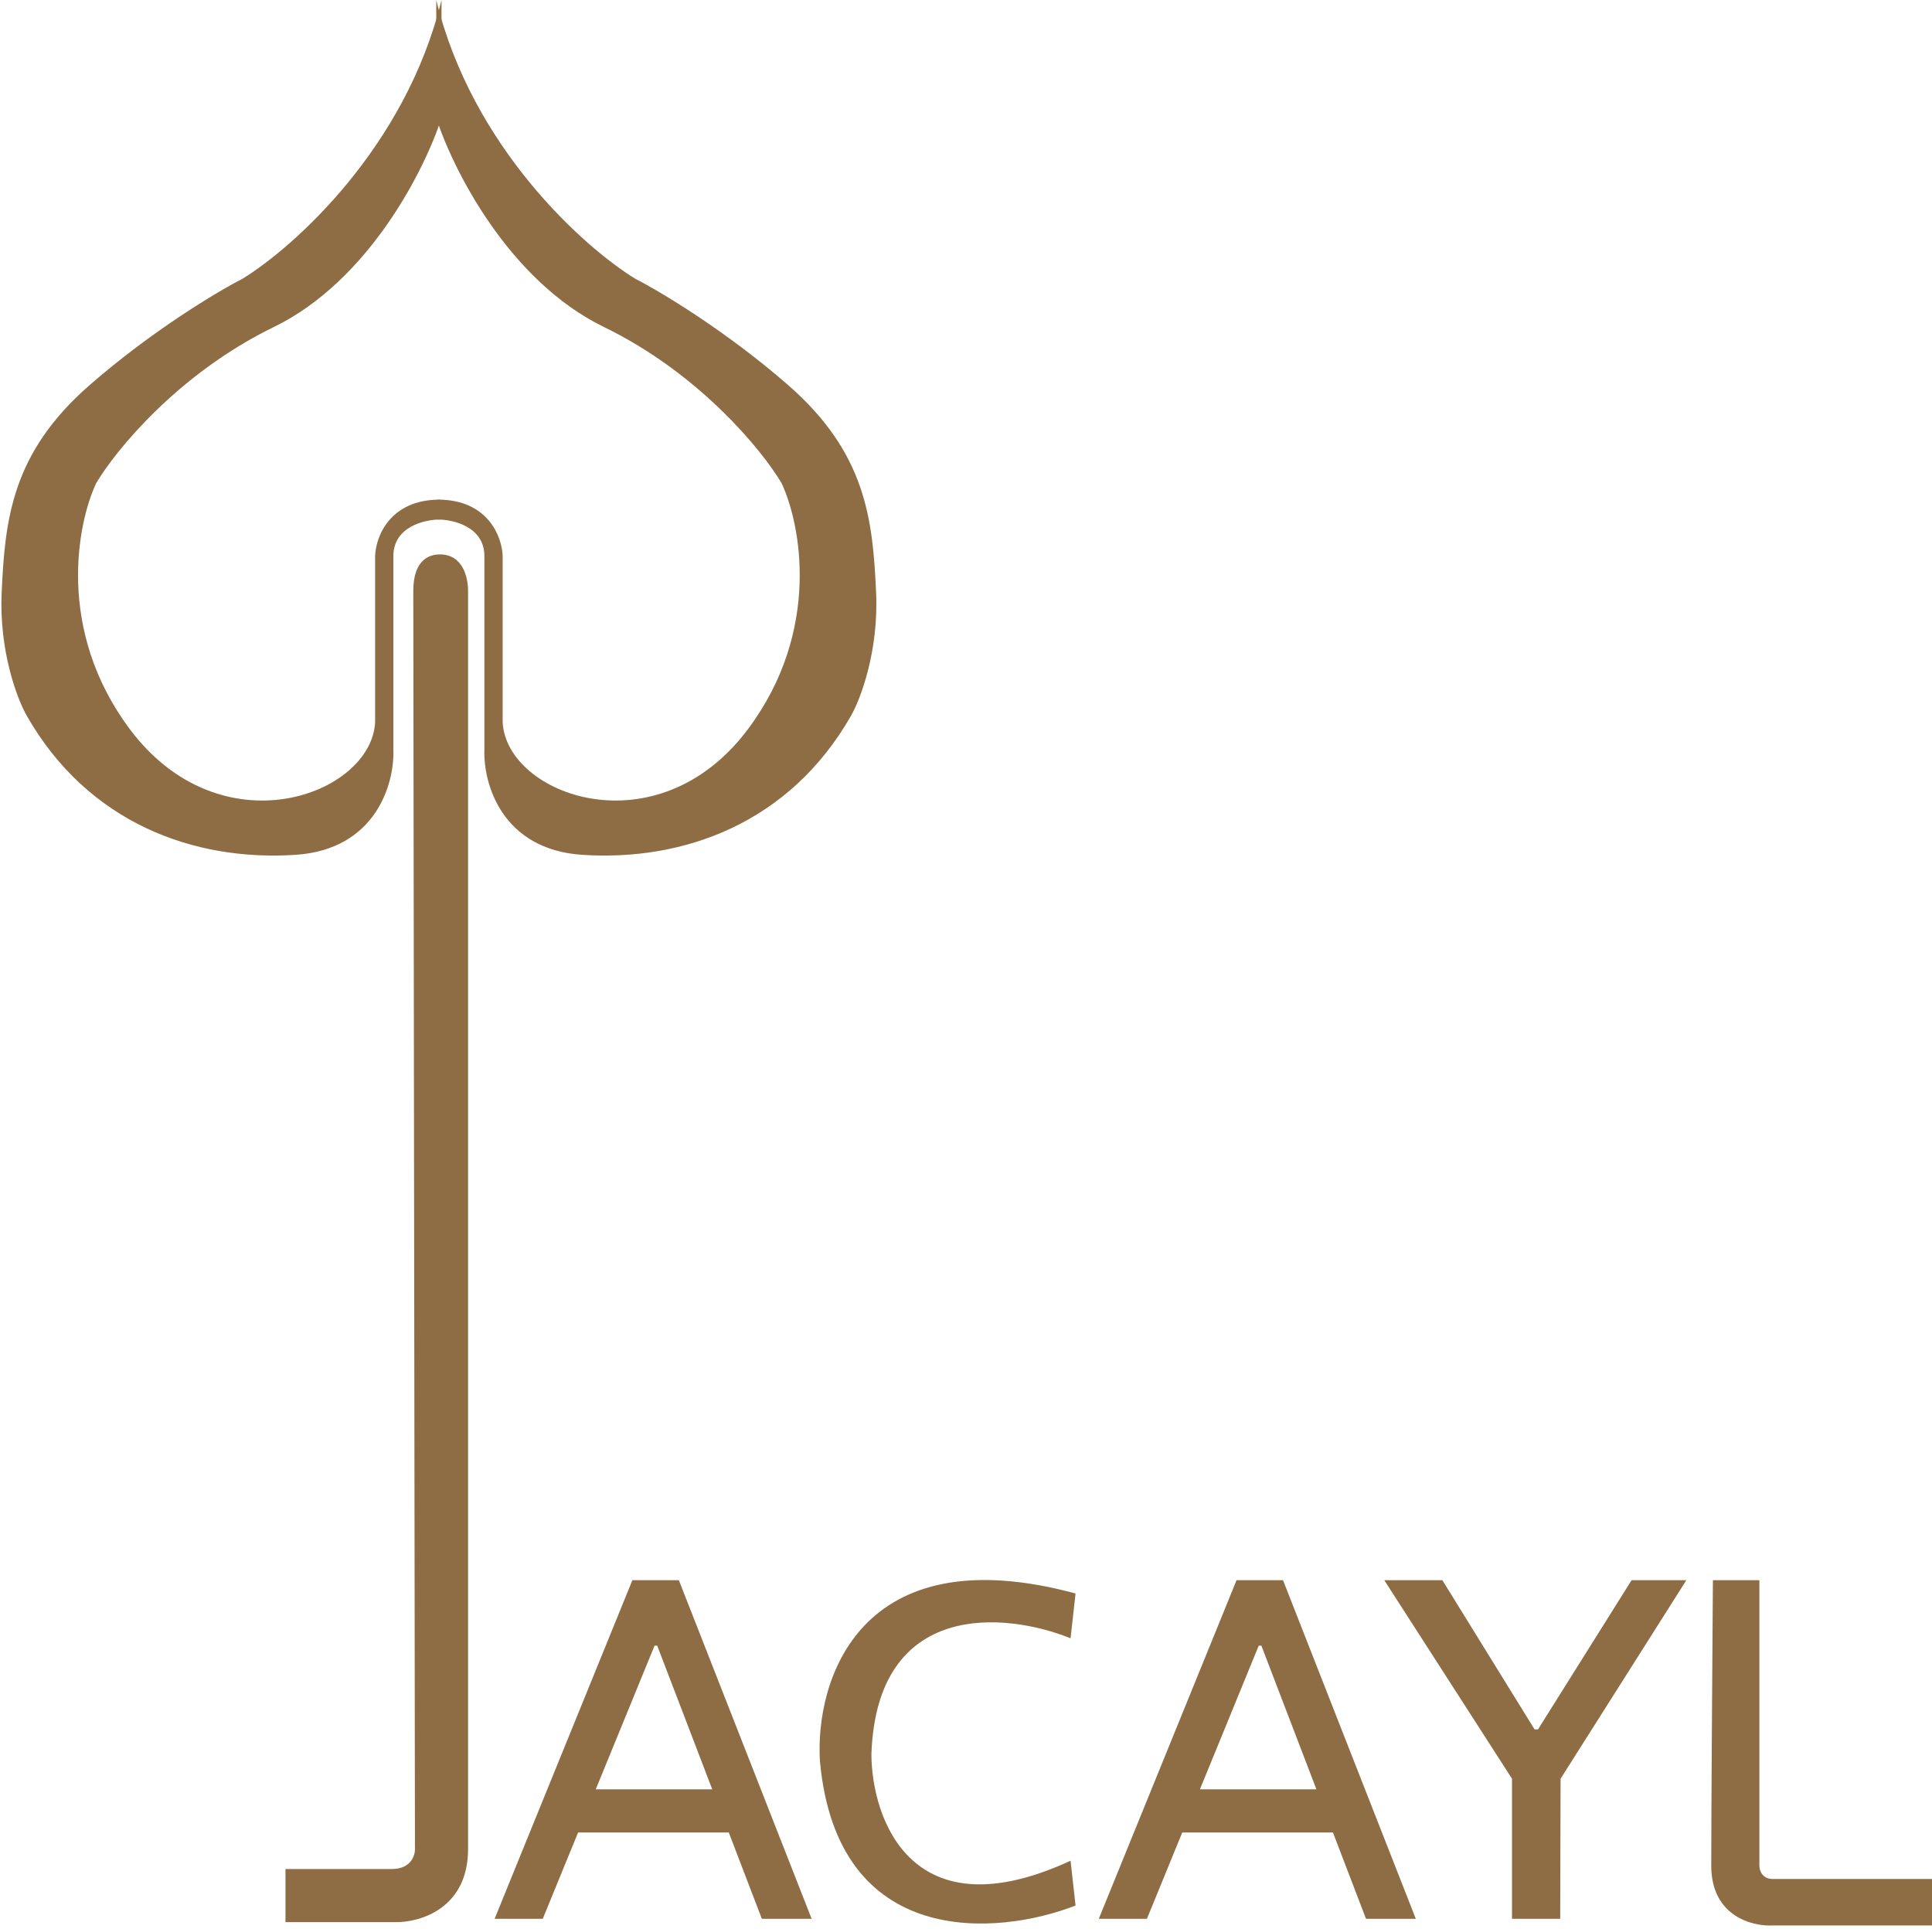 <svg width="582" height="581" viewBox="0 0 582 581" fill="none" xmlns="http://www.w3.org/2000/svg">
<path d="M417 476H434.5L462.272 520.937H463.317L491.5 476H508L470.11 535.806L470 578H455.479V535.806L417 476Z" fill="#8E6D45"/>
<path d="M530 476H516C515.833 498.333 515.5 546.8 515.5 562C515.5 577.2 527.833 580.333 534 580H582V566H534C530.8 566 530 563.333 530 562V476Z" fill="#8E6D45"/>
<path d="M124.5 178C124.5 168 130 167 132.5 167C139.5 167 141 174 141 178V557C141 575 126.333 579.167 119 579H86V563H118C124 563 125.167 558.667 125 556.5C124.833 434.5 124.5 188 124.5 178Z" fill="#8E6D45"/>
<path d="M89 257.5C113.4 255.9 118.833 235.833 118.5 226V167.5C118.5 158.7 127.833 156.5 132.5 156.5V150.5C117.3 150.5 113.167 161.833 113 167.5V217.5C112 239.5 66.5 256.423 39 219.5C17 189.961 23.167 157.859 29 145.5C34.833 135.667 53.7 112.5 82.5 98.5C111.3 84.5 128.167 50.667 133 35.5V0C122.2 44.4 88.5 74.5 73 84C65.5 87.833 45.8 99.6 27 116C3.5 136.5 1.5 156.5 0.5 178.5C-0.3 196.1 5.167 210.5 8 215.5C26.5 248 58.5 259.5 89 257.5Z" fill="#8E6D45"/>
<path d="M175.421 257.5C151.021 255.9 145.588 235.833 145.921 226V167.5C145.921 158.7 136.588 156.5 131.921 156.5V150.5C147.121 150.5 151.254 161.833 151.421 167.5V217.5C152.421 239.5 197.921 256.423 225.421 219.5C247.421 189.961 241.254 157.859 235.421 145.5C229.588 135.667 210.721 112.5 181.921 98.5C153.121 84.5 136.254 50.667 131.421 35.5V0C142.221 44.4 175.921 74.5 191.421 84C198.921 87.833 218.621 99.6 237.421 116C260.921 136.5 262.921 156.5 263.921 178.5C264.721 196.1 259.254 210.5 256.421 215.5C237.921 248 205.921 259.5 175.421 257.5Z" fill="#8E6D45"/>
<path d="M163.5 578H149L190.5 476H204.5L244.5 578H229.5L197.982 495.724H197.178L163.5 578ZM173 539H224L222.5 552H170L173 539Z" fill="#8E6D45"/>
<path d="M345.5 578H331L372.5 476H386.5L426.5 578H411.5L379.982 495.724H379.178L345.5 578ZM355 539H406L404.5 552H352L355 539Z" fill="#8E6D45"/>
<path d="M322.5 493.5L324 480C258.8 462.4 245.5 506.333 247 530.5C252.2 587.3 300.5 583.167 324 574L322.5 560.5C274.9 582.5 262.667 548.333 262.5 528.5C264.1 481.7 303.167 485.667 322.5 493.5Z" fill="#8E6D45"/>
</svg>
